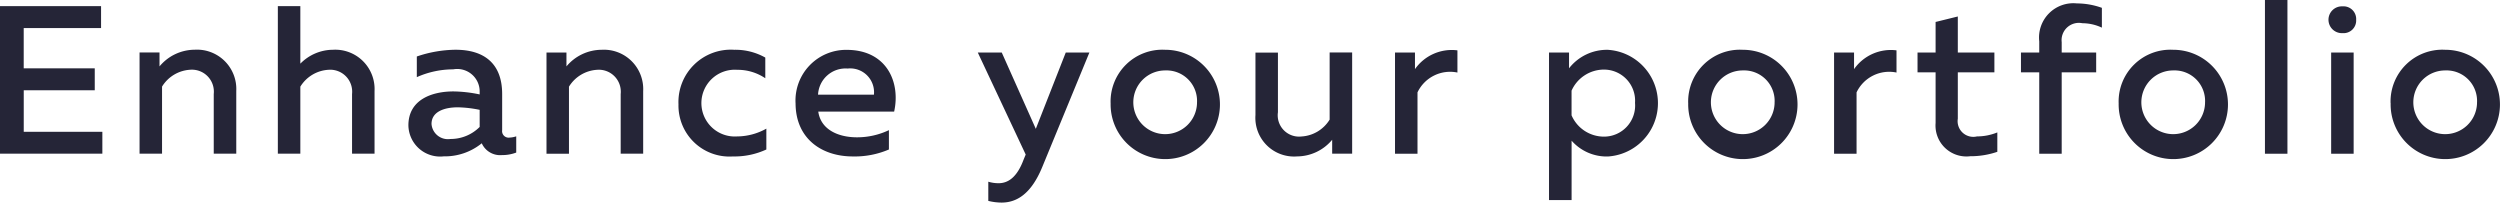 <svg xmlns="http://www.w3.org/2000/svg" width="166.06" height="13.47" viewBox="0 0 166.063 13.469"><defs><style>.cls-1{fill:#252537;fill-rule:evenodd}</style></defs><path id="Enhance_your_portfolio" data-name="Enhance your portfolio" class="cls-1" d="M211.391 106.064v9.8h6.814v-1.456h-5.222v-2.758h4.717v-1.456h-4.719v-2.674h5.138v-1.456h-6.73zm10.611 4v-.924h-1.326v6.721h1.494v-4.453a2.354 2.354 0 0 1 1.87-1.12 1.458 1.458 0 0 1 1.564 1.61v3.963h1.496v-4.159a2.612 2.612 0 0 0-2.764-2.744 3.057 3.057 0 0 0-2.336 1.11zm7.86-4v9.8h1.494v-4.453a2.355 2.355 0 0 1 1.871-1.12 1.458 1.458 0 0 1 1.564 1.61v3.963h1.494v-4.159a2.613 2.613 0 0 0-2.765-2.744 3.048 3.048 0 0 0-2.164.924v-3.822h-1.494zm14.9 8.247V111.9c0-2.03-1.2-2.94-3.1-2.94a8.183 8.183 0 0 0-2.569.448v1.372a5.951 5.951 0 0 1 2.415-.518 1.492 1.492 0 0 1 1.76 1.428v.238a8.892 8.892 0 0 0-1.746-.2c-1.4 0-2.988.532-2.988 2.255a2.107 2.107 0 0 0 2.346 2.058 3.884 3.884 0 0 0 2.527-.868 1.339 1.339 0 0 0 1.341.784 2.6 2.6 0 0 0 .949-.168v-1.078a1.58 1.58 0 0 1-.447.084.434.434 0 0 1-.49-.484zm-2.946-1.527a7.8 7.8 0 0 1 1.452.168v1.135a2.722 2.722 0 0 1-1.941.8 1.092 1.092 0 0 1-1.257-.994c-.002-.843.892-1.109 1.744-1.109zm7.217-2.716v-.924h-1.326v6.721h1.493v-4.453a2.355 2.355 0 0 1 1.871-1.12 1.459 1.459 0 0 1 1.564 1.61v3.963h1.494v-4.159a2.613 2.613 0 0 0-2.765-2.744 3.059 3.059 0 0 0-2.333 1.106zm7.442 2.492a3.387 3.387 0 0 0 3.616 3.487 5.031 5.031 0 0 0 2.22-.462V114.2a4.022 4.022 0 0 1-1.955.518 2.218 2.218 0 1 1 .028-4.425 3.272 3.272 0 0 1 1.857.56v-1.373a4.044 4.044 0 0 0-2.066-.518 3.48 3.48 0 0 0-3.702 3.598zm7.777-.056c0 2.367 1.745 3.543 3.8 3.543a5.739 5.739 0 0 0 2.4-.462V114.3a4.9 4.9 0 0 1-2.123.476c-1.228 0-2.4-.5-2.569-1.709h5.04c.433-1.946-.489-4.1-3.156-4.1a3.364 3.364 0 0 0-3.394 3.533zm5.207-.56h-3.714a1.831 1.831 0 0 1 1.969-1.736 1.583 1.583 0 0 1 1.743 1.736zm10.751 2.269l-2.262-5.069h-1.592l3.183 6.777-.139.336c-.391 1.05-.936 1.568-1.662 1.568a2.314 2.314 0 0 1-.684-.1V119a3.79 3.79 0 0 0 .88.112c1.019 0 1.968-.588 2.694-2.338l3.142-7.631h-1.57zm4.97-1.709a3.631 3.631 0 1 0 3.63-3.542 3.441 3.441 0 0 0-3.632 3.538zm5.738 0a2.116 2.116 0 1 1-2.108-2.17 2.026 2.026 0 0 1 2.106 2.166zm8.81-3.36v4.456a2.353 2.353 0 0 1-1.871 1.121 1.417 1.417 0 0 1-1.564-1.611v-3.962H294.8v4.152a2.57 2.57 0 0 0 2.765 2.745 3.055 3.055 0 0 0 2.331-1.106v.924h1.327v-6.721h-1.494zm5.668 1.106v-1.106h-1.326v6.721h1.494v-4.075a2.4 2.4 0 0 1 2.652-1.316V109a2.984 2.984 0 0 0-2.822 1.25zm10.234-.056v-1.05h-1.33v9.8h1.5V115a3.1 3.1 0 0 0 2.416 1.05 3.55 3.55 0 0 0 0-7.085 3.193 3.193 0 0 0-2.588 1.229zm4.384 2.31a2.067 2.067 0 0 1-2.081 2.227 2.346 2.346 0 0 1-2.136-1.415v-1.638a2.357 2.357 0 0 1 2.136-1.4 2.066 2.066 0 0 1 2.079 2.222zm3.532 0a3.631 3.631 0 1 0 3.63-3.542 3.441 3.441 0 0 0-3.632 3.538zm5.738 0a2.116 2.116 0 1 1-2.108-2.17 2.026 2.026 0 0 1 2.106 2.166zm5.278-2.254v-1.106h-1.327v6.721h1.494v-4.075a2.4 2.4 0 0 1 2.653-1.316V109a2.982 2.982 0 0 0-2.822 1.25zm5.417-3.136v2.03h-1.2v1.316h1.2v3.36a2.054 2.054 0 0 0 2.3 2.213 5.454 5.454 0 0 0 1.8-.294v-1.288a3.591 3.591 0 0 1-1.354.266 1.041 1.041 0 0 1-1.271-1.177v-3.08h2.43v-1.316h-2.43v-2.394zm8.376 8.751v-5.405h2.29v-1.316h-2.29v-.686a1.147 1.147 0 0 1 1.369-1.26 3.062 3.062 0 0 1 1.3.294v-1.316a4.959 4.959 0 0 0-1.661-.294 2.279 2.279 0 0 0-2.5 2.52v.742h-1.214v1.316h1.214v5.405h1.494zm3.784-3.361a3.631 3.631 0 1 0 3.63-3.542 3.441 3.441 0 0 0-3.632 3.538zm5.738 0a2.116 2.116 0 1 1-2.108-2.17 2.026 2.026 0 0 1 2.106 2.166zm3.979-6.86v10.221h1.494v-10.221h-1.494zm5.892 10.221v-6.721h-1.494v6.721h1.494zm.167-8.905a.842.842 0 0 0-.907-.882.89.89 0 1 0 0 1.778.838.838 0 0 0 .905-.896zm2.29 5.544a3.631 3.631 0 1 0 3.63-3.542 3.441 3.441 0 0 0-3.635 3.538zm5.738 0a2.116 2.116 0 1 1-2.108-2.17 2.026 2.026 0 0 1 2.106 2.166z" transform="translate(-211.406 -105.656)"/></svg>